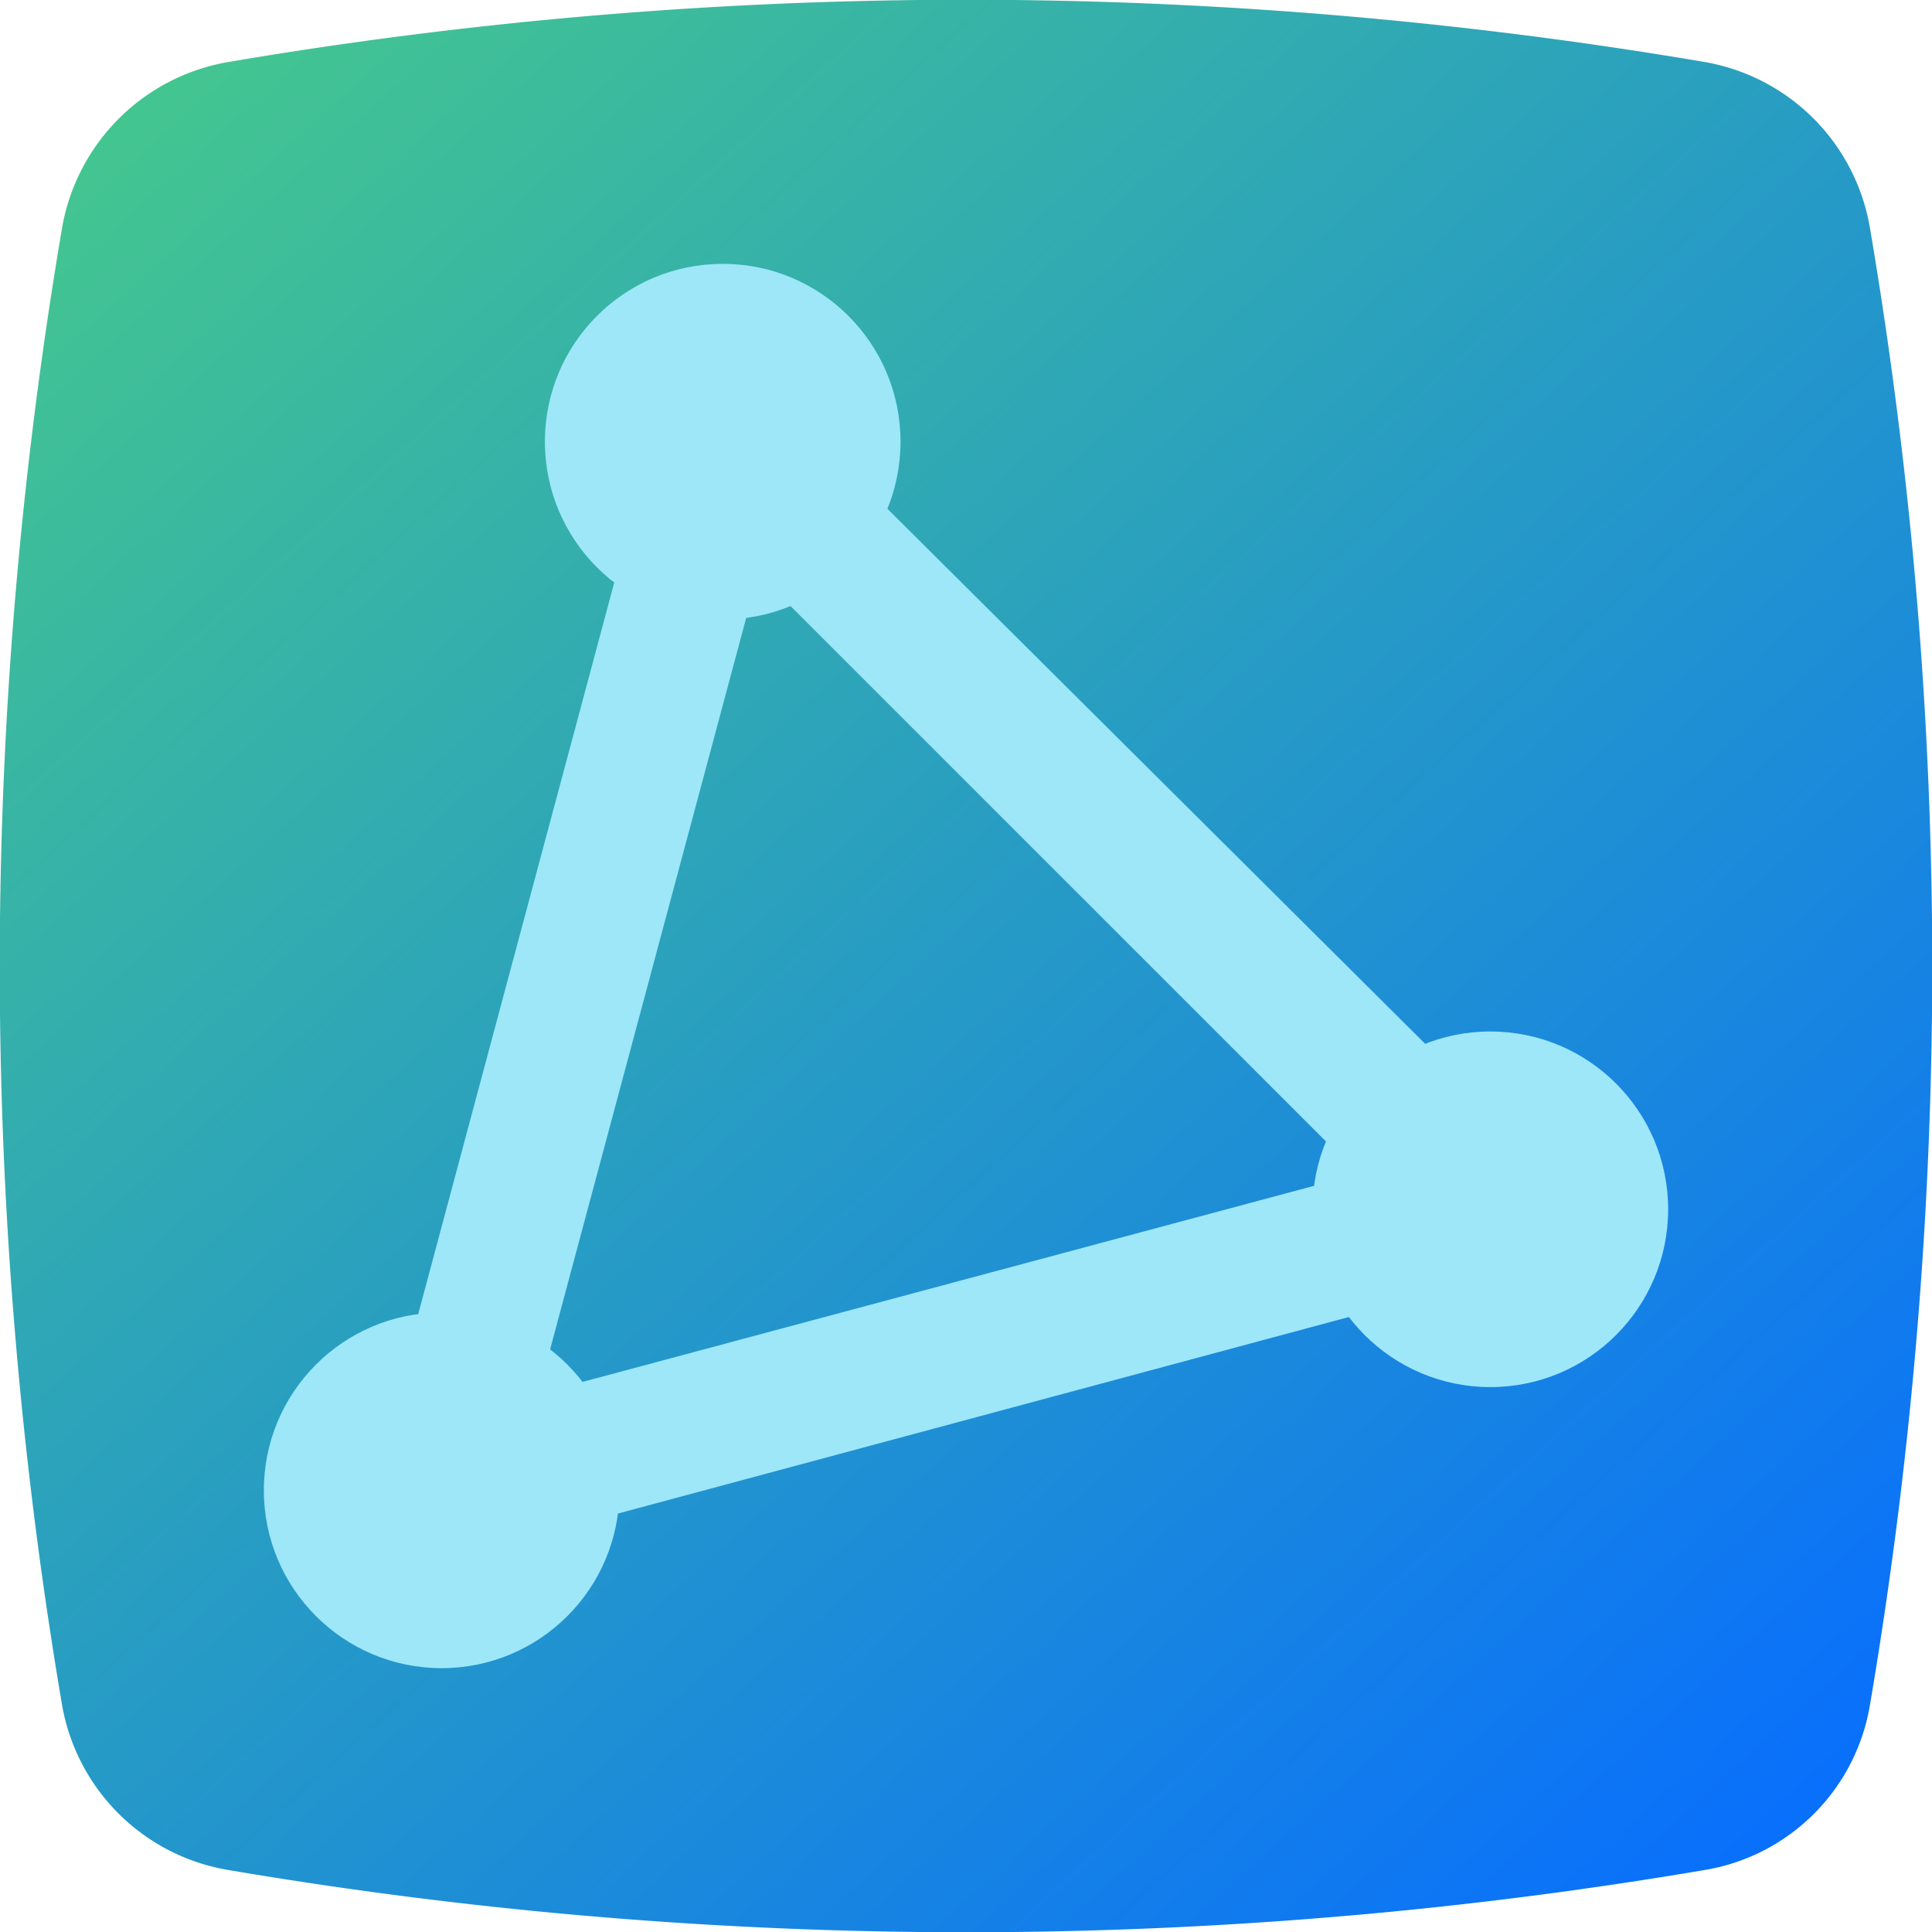 <svg xmlns="http://www.w3.org/2000/svg" xmlns:xlink="http://www.w3.org/1999/xlink" viewBox="0 0 20.21 20.21"><defs><style>.cls-1{fill:url(#linear-gradient);}.cls-2{fill:#9de7f9;}</style><linearGradient id="linear-gradient" x1="1.56" y1="0.67" x2="18.98" y2="19.9" gradientUnits="userSpaceOnUse"><stop offset="0" stop-color="#44c68f"/><stop offset="1" stop-color="#076dff"/></linearGradient></defs><g id="Layer_2" data-name="Layer 2"><g id="Layer_1-2" data-name="Layer 1"><path class="cls-1" d="M17.84,19.56a46.11,46.11,0,0,1-15.46,0A2.12,2.12,0,0,1,.65,17.84a46.11,46.11,0,0,1,0-15.46A2.13,2.13,0,0,1,2.38.65a46.11,46.11,0,0,1,15.46,0,2.12,2.12,0,0,1,1.72,1.73,46.11,46.11,0,0,1,0,15.46A2.1,2.1,0,0,1,17.84,19.56Z"/><path class="cls-2" d="M3.61,16.6,7.19,3.24,17,13ZM7.93,6l-2.3,8.58,8.58-2.3Z"/><circle class="cls-2" cx="7.56" cy="4.62" r="1.86"/><circle class="cls-2" cx="15.59" cy="12.65" r="1.86"/><circle class="cls-2" cx="4.62" cy="15.59" r="1.86"/></g></g></svg>
